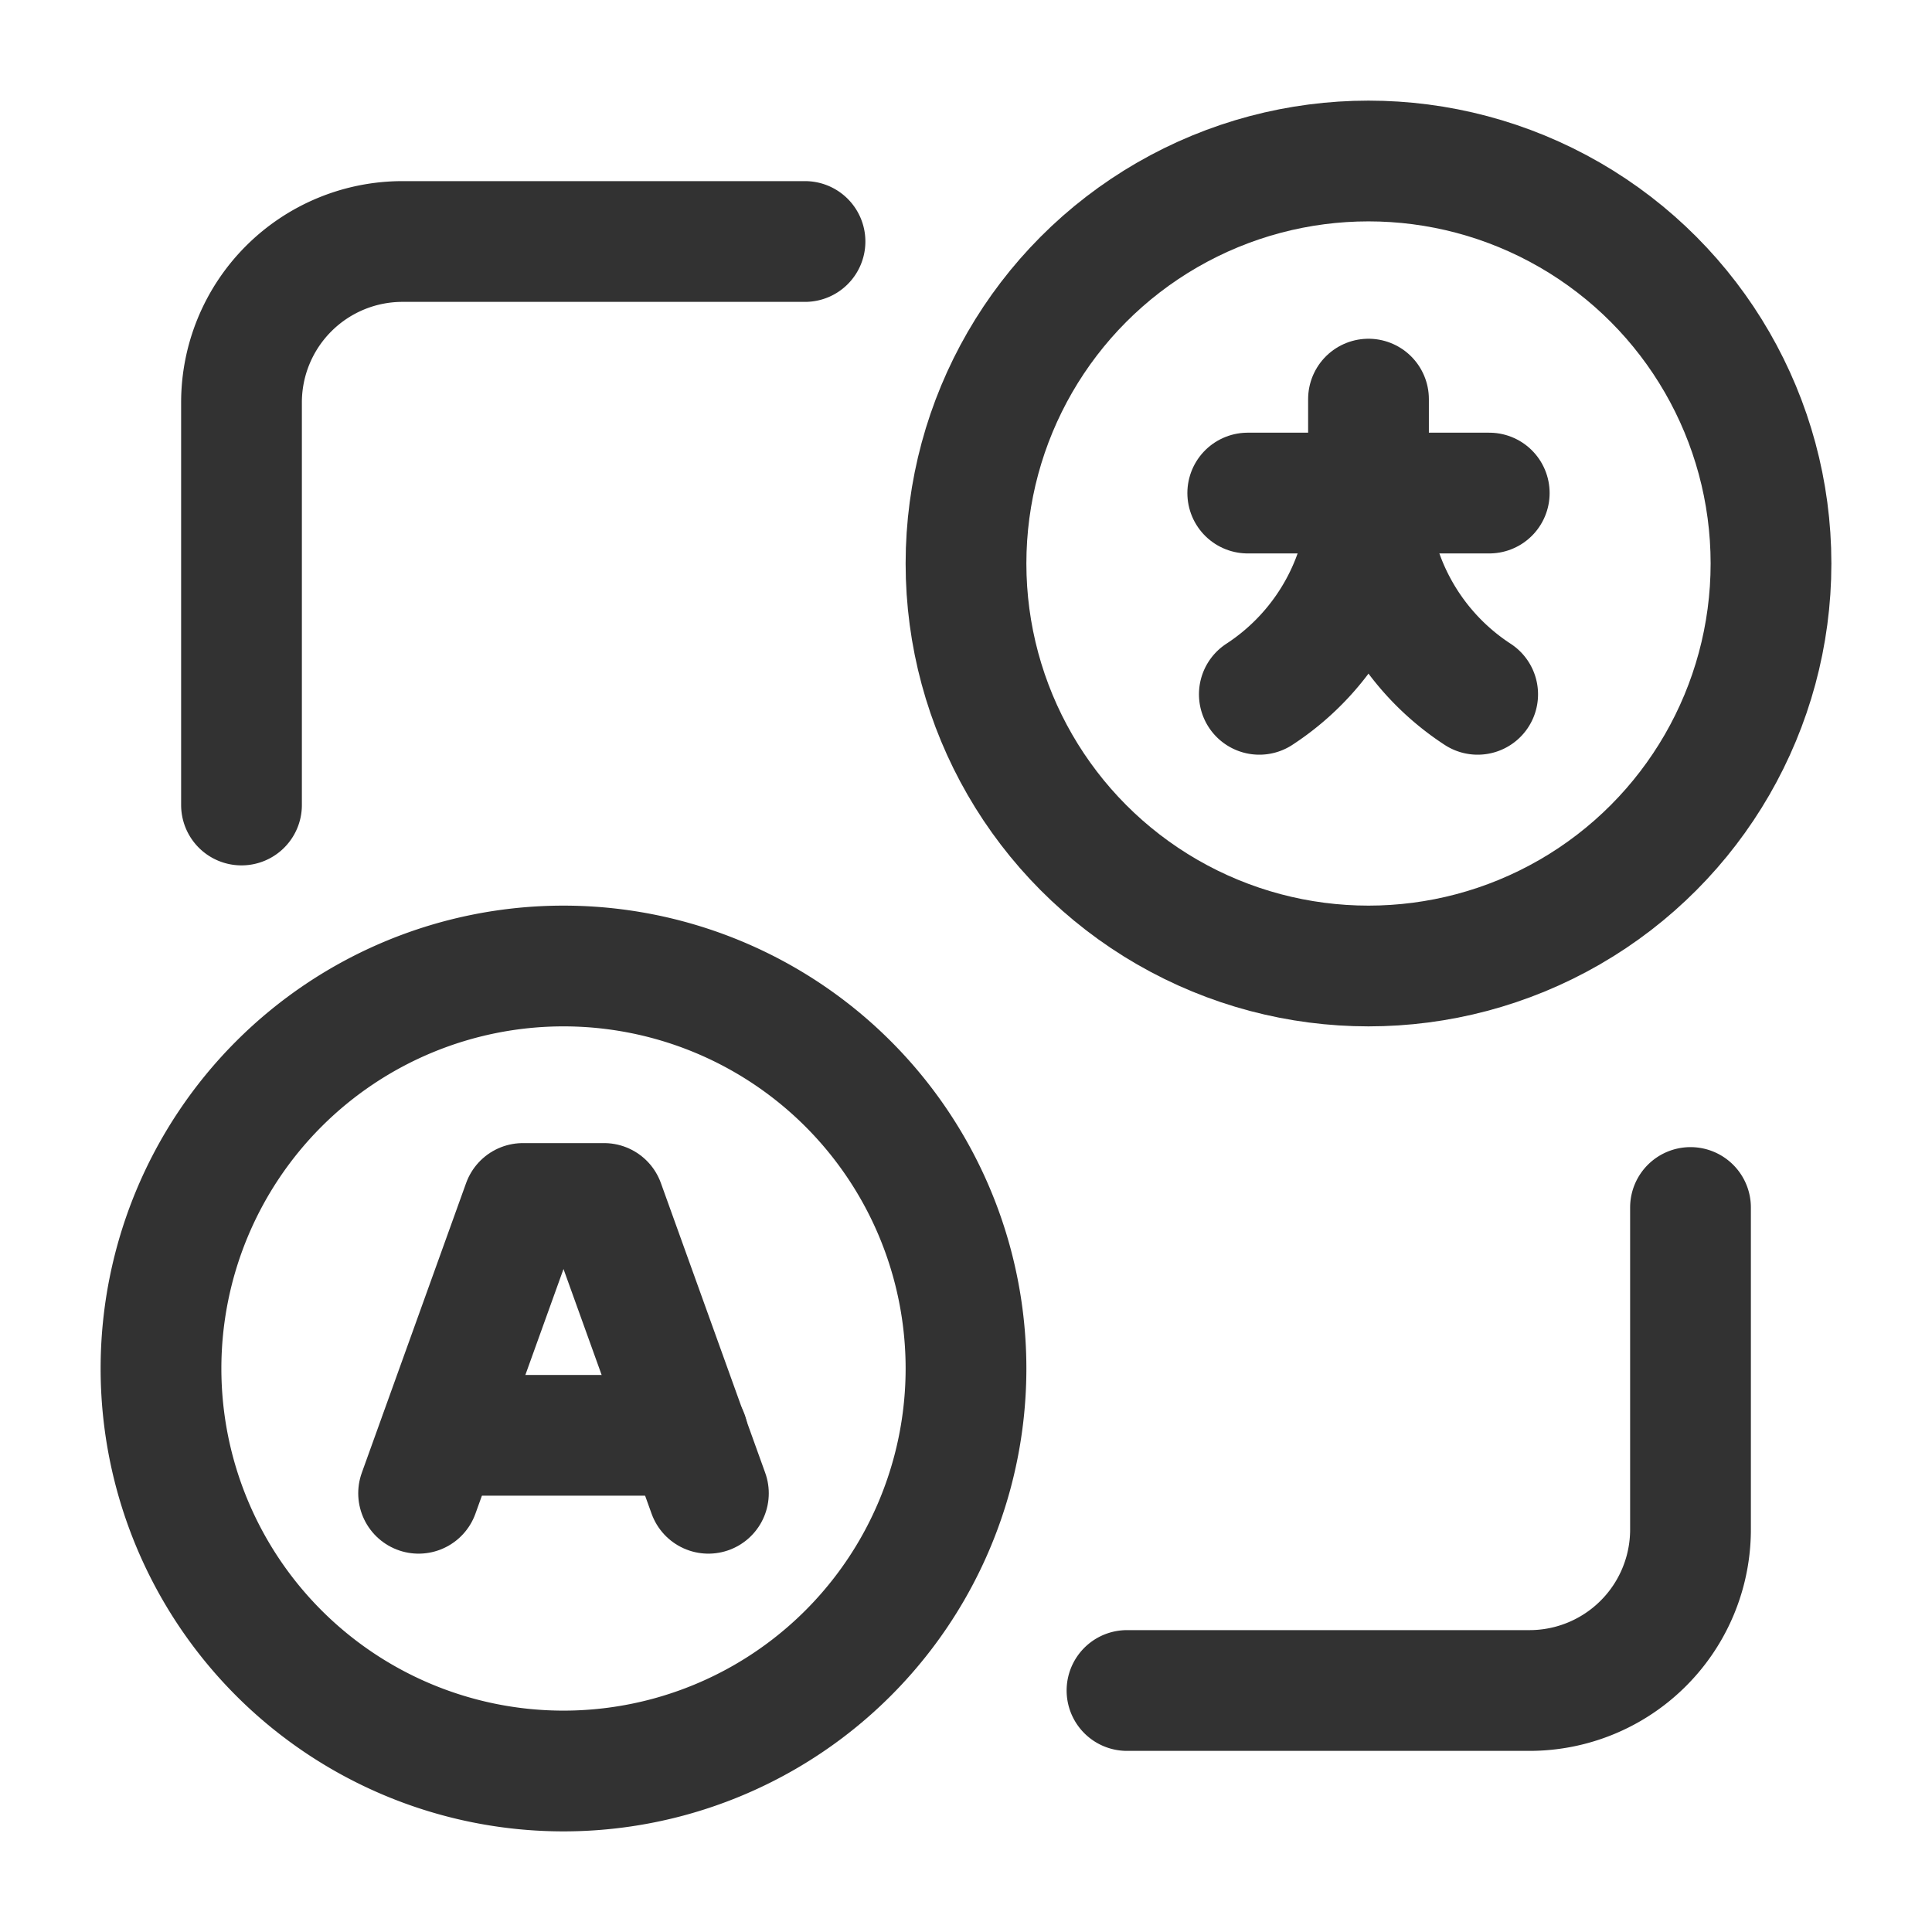 <svg id="Layer_3" data-name="Layer 3" xmlns="http://www.w3.org/2000/svg" viewBox="0 0 24 24"><title>language-translate</title><path d="M24,24H0V0H24Z" fill="none"/><path d="M14,21h5a2,2,0,0,0,2-2V15" fill="none" stroke="#323232" stroke-linecap="round" stroke-linejoin="round" stroke-width="1.5"/><path d="M10,3H5A2,2,0,0,0,3,5v5" fill="none" stroke="#323232" stroke-linecap="round" stroke-linejoin="round" stroke-width="1.5"/><circle cx="17" cy="7" r="5" fill="none" stroke="#323232" stroke-linecap="round" stroke-linejoin="round" stroke-width="1.5"/><path d="M7,22H7a5,5,0,0,1-5-5H2a5,5,0,0,1,5-5H7a5,5,0,0,1,5,5h0A5,5,0,0,1,7,22Z" fill="none" stroke="#323232" stroke-linecap="round" stroke-linejoin="round" stroke-width="1.5"/><path d="M5.464,17.83H8.546" fill="none" stroke="#323232" stroke-linecap="round" stroke-linejoin="round" stroke-width="1.5"/><polyline points="8.8 18.55 7.504 14.95 6.496 14.95 5.2 18.55" fill="none" stroke="#323232" stroke-linecap="round" stroke-linejoin="round" stroke-width="1.5"/><line x1="18.5" y1="6.125" x2="17" y2="6.125" fill="none" stroke="#323232" stroke-linecap="round" stroke-linejoin="round" stroke-width="1.5"/><line x1="17" y1="4.958" x2="17" y2="6.125" fill="none" stroke="#323232" stroke-linecap="round" stroke-linejoin="round" stroke-width="1.5"/><line x1="15.5" y1="6.125" x2="17" y2="6.125" fill="none" stroke="#323232" stroke-linecap="round" stroke-linejoin="round" stroke-width="1.5"/><path d="M18.356,8.625A2.988,2.988,0,0,1,17,6.125" fill="none" stroke="#323232" stroke-linecap="round" stroke-linejoin="round" stroke-width="1.5"/><path d="M17,6.125a2.988,2.988,0,0,1-1.356,2.5" fill="none" stroke="#323232" stroke-linecap="round" stroke-linejoin="round" stroke-width="1.5"/></svg>